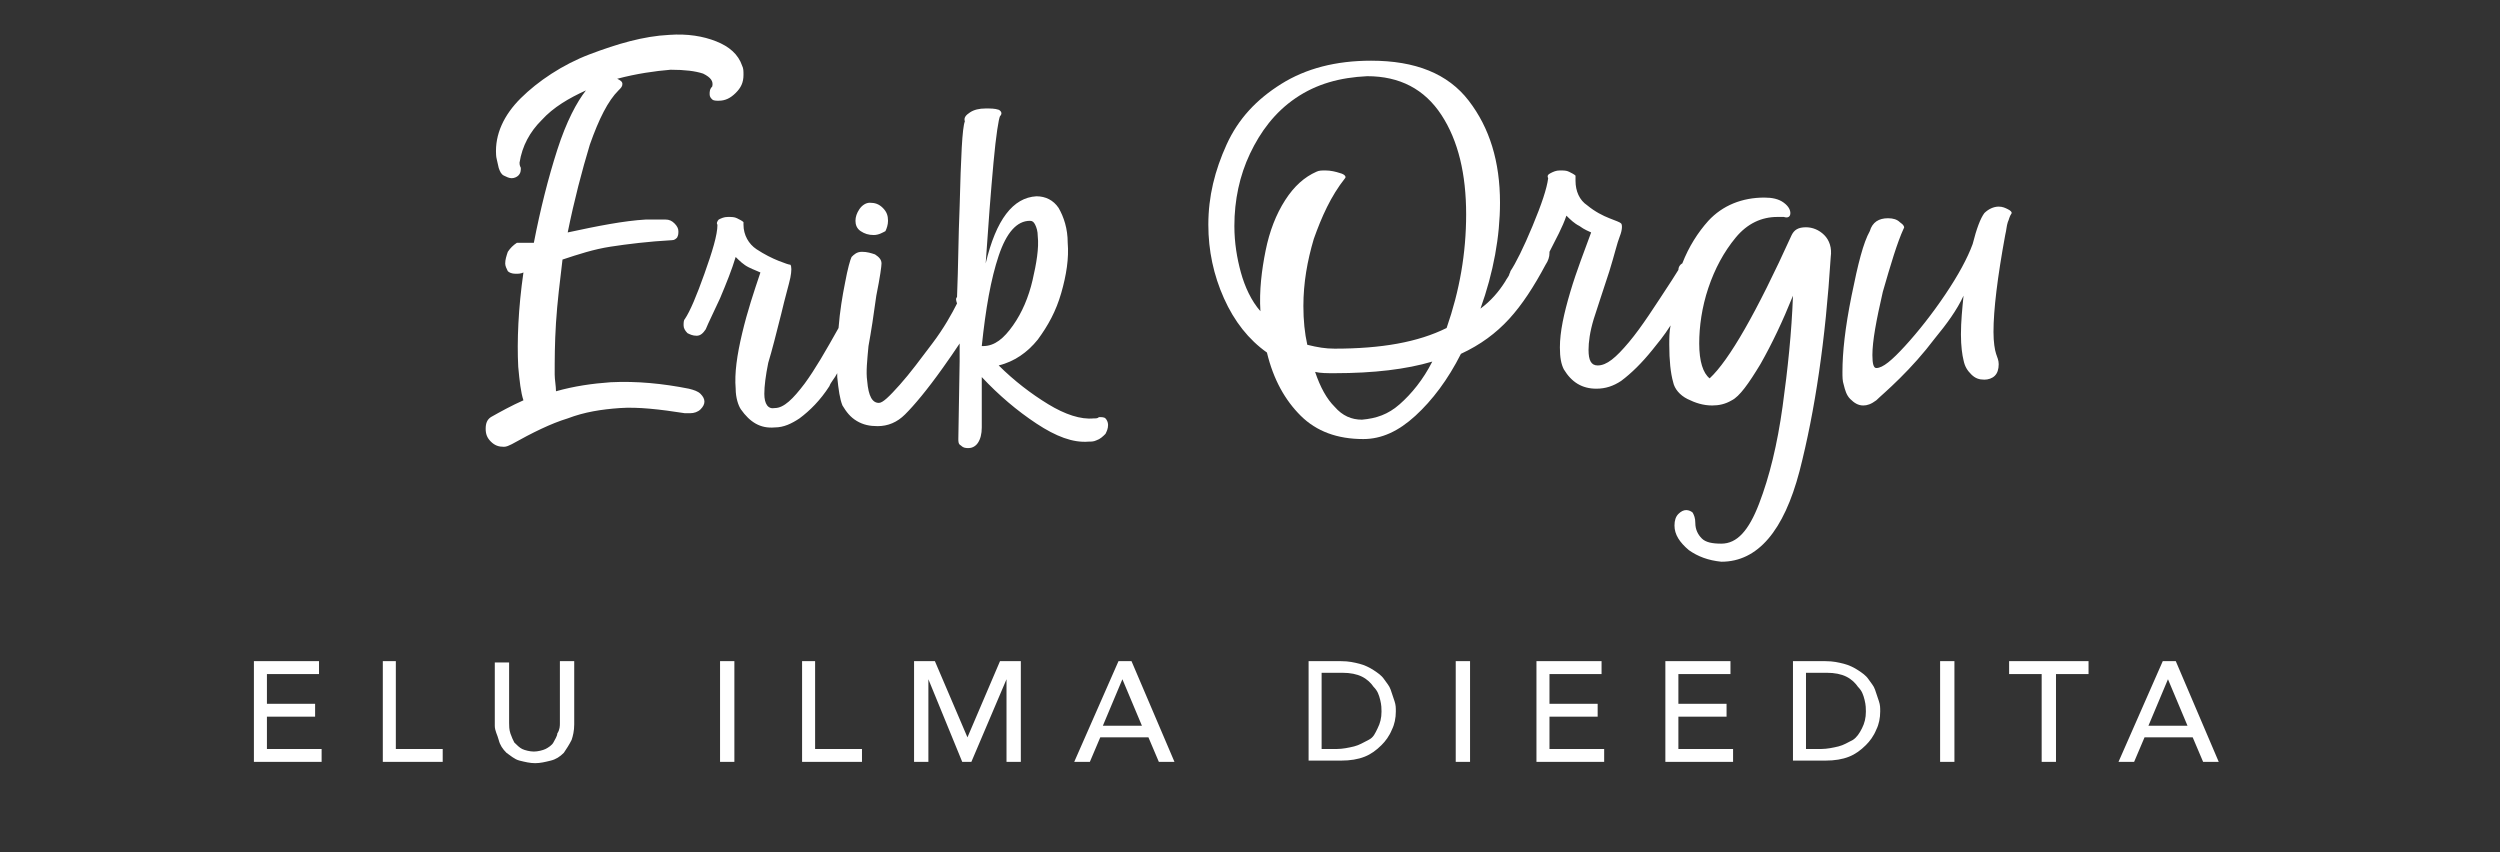 <svg width="352" height="120" viewBox="0 0 352 120" fill="none" xmlns="http://www.w3.org/2000/svg">
<rect x="0" y="0" width="352" height="120" fill="#333333" stroke="none"/>
<path d="M35.75 93.092H44.917V94.91H37.583V99.092H44.367V100.91H37.583V105.455H45.283V107.274H35.75V93.092ZM53.717 93.092H55.733V105.455H62.333V107.274H53.9V93.092H53.717ZM71.683 93.092V101.819C71.683 102.183 71.683 102.728 71.867 103.274C72.05 103.819 72.233 104.183 72.417 104.546C72.783 104.91 73.15 105.274 73.517 105.455C73.883 105.637 74.617 105.819 75.167 105.819C75.717 105.819 76.45 105.637 76.817 105.455C77.183 105.274 77.733 104.91 77.917 104.546C78.1 104.183 78.467 103.637 78.467 103.274C78.833 102.728 78.833 102.183 78.833 101.819V93.092H80.85V102.001C80.85 102.91 80.667 103.637 80.483 104.183C80.117 104.91 79.75 105.455 79.383 106.001C78.833 106.546 78.283 106.91 77.55 107.092C76.817 107.274 76.083 107.455 75.35 107.455C74.617 107.455 73.883 107.274 73.15 107.092C72.417 106.91 71.867 106.365 71.317 106.001C70.767 105.455 70.4 104.91 70.217 104.183C70.033 103.455 69.667 102.91 69.667 102.183V93.274H71.683V93.092ZM101.383 93.092H103.4V107.274H101.383V93.092ZM112.75 93.092H114.767V105.455H121.367V107.274H112.933V93.092H112.75ZM128.7 93.092H131.633L136.217 103.819L140.8 93.092H143.733V107.274H141.717V95.637L136.767 107.274H135.483L130.717 95.637V107.274H128.7V93.092ZM157.483 93.092H159.317L165.367 107.274H163.167L161.7 103.819H154.917L153.45 107.274H151.25L157.483 93.092ZM160.783 102.183L158.033 95.637L155.283 102.183H160.783ZM183.883 93.092H188.833C189.933 93.092 190.667 93.274 191.4 93.455C192.133 93.637 192.867 94.001 193.417 94.365C193.967 94.728 194.517 95.092 194.883 95.637C195.25 96.183 195.617 96.546 195.8 97.092C195.983 97.637 196.167 98.183 196.35 98.728C196.533 99.274 196.533 99.637 196.533 100.183C196.533 101.092 196.35 102.001 195.983 102.728C195.617 103.637 195.067 104.365 194.517 104.91C193.783 105.637 193.05 106.183 192.133 106.546C191.217 106.91 190.117 107.092 188.833 107.092H184.25V93.092H183.883ZM185.9 105.455H188.283C189.017 105.455 189.933 105.274 190.667 105.092C191.4 104.91 191.95 104.546 192.683 104.183C193.417 103.819 193.6 103.274 193.967 102.546C194.333 101.819 194.517 101.092 194.517 100.183C194.517 99.819 194.517 99.274 194.333 98.546C194.15 97.819 193.967 97.274 193.417 96.728C193.05 96.183 192.5 95.637 191.767 95.274C191.033 94.91 190.117 94.728 189.017 94.728H186.083V105.455H185.9ZM204.967 93.092H206.983V107.274H204.967V93.092ZM216.333 93.092H225.5V94.91H218.167V99.092H224.95V100.91H218.167V105.455H225.867V107.274H216.333V93.092ZM234.483 93.092H243.65V94.91H236.317V99.092H243.1V100.91H236.317V105.455H244.017V107.274H234.483V93.092ZM252.083 93.092H257.033C258.133 93.092 258.867 93.274 259.6 93.455C260.333 93.637 261.067 94.001 261.617 94.365C262.167 94.728 262.717 95.092 263.083 95.637C263.45 96.183 263.817 96.546 264 97.092C264.183 97.637 264.367 98.183 264.55 98.728C264.733 99.274 264.733 99.637 264.733 100.183C264.733 101.092 264.55 102.001 264.183 102.728C263.817 103.637 263.267 104.365 262.717 104.91C261.983 105.637 261.25 106.183 260.333 106.546C259.417 106.91 258.317 107.092 257.033 107.092H252.45V93.092H252.083ZM254.1 105.455H256.483C257.217 105.455 258.133 105.274 258.867 105.092C259.6 104.91 260.15 104.546 260.883 104.183C261.433 103.819 261.8 103.274 262.167 102.546C262.533 101.819 262.717 101.092 262.717 100.183C262.717 99.819 262.717 99.274 262.533 98.546C262.35 97.819 262.167 97.274 261.617 96.728C261.25 96.183 260.7 95.637 259.967 95.274C259.233 94.91 258.317 94.728 257.217 94.728H254.283V105.455H254.1ZM273.167 93.092H275.183V107.274H273.167V93.092ZM287.467 94.91H282.883V93.092H294.067V94.91H289.483V107.274H287.467V94.91ZM304.517 93.092H306.35L312.4 107.274H310.2L308.733 103.819H301.95L300.483 107.274H298.283L304.517 93.092ZM308 102.183L305.25 95.637L302.5 102.183H308Z" fill="white"/>
<path d="M236.867 37.091C237.783 34.728 239.067 32.728 240.533 31.091C242.55 28.91 245.3 27.819 248.417 27.819C249.517 27.819 250.433 28 251.167 28.546C251.9 29.091 252.083 29.637 252.083 30C252.083 30.546 251.717 30.728 251.167 30.546C250.983 30.546 250.617 30.546 250.25 30.546C248.05 30.546 246.033 31.455 244.383 33.455C242.733 35.455 241.45 37.819 240.533 40.546C239.617 43.273 239.25 46 239.25 48.364C239.25 50.91 239.8 52.546 240.717 53.273C243.467 50.728 247.317 44 252.267 33.091C252.633 32.364 253.183 32 254.283 32C255.2 32 256.117 32.364 256.85 33.091C257.583 33.819 257.95 34.91 257.767 36.182C257.033 47.819 255.567 57.819 253.367 66.364C251.167 74.728 247.5 79.091 242.367 79.091C240.533 78.909 239.067 78.364 237.783 77.455C236.5 76.364 235.767 75.273 235.767 74C235.767 73.273 235.95 72.728 236.317 72.364C236.683 72 237.05 71.819 237.417 71.819C237.783 71.819 238.15 72 238.333 72.182C238.517 72.546 238.7 72.909 238.7 73.637C238.7 74.546 239.067 75.273 239.617 75.819C240.167 76.364 241.083 76.546 242.367 76.546C244.567 76.546 246.217 74.728 247.683 70.909C249.15 67.091 250.25 62.546 250.983 57.273C251.717 52 252.267 46.728 252.45 41.637C250.983 45.273 249.517 48.364 247.867 51.273C246.217 54 244.933 55.819 243.833 56.364C242.917 56.91 242 57.091 241.083 57.091C239.8 57.091 238.7 56.728 237.6 56.182C236.5 55.637 235.767 54.728 235.583 53.819C235.217 52.546 235.033 50.728 235.033 48.546C235.033 47.637 235.033 46.728 235.217 45.819C234.3 47.273 233.383 48.364 232.65 49.273C231.183 51.091 229.717 52.546 228.25 53.637C227.15 54.364 226.05 54.728 224.767 54.728C222.75 54.728 221.283 53.819 220.183 52C219.817 51.273 219.633 50.364 219.633 48.91C219.633 46.728 220.183 44.182 221.1 41.091C222.017 38 223.117 35.273 224.033 32.728C223.667 32.546 223.117 32.364 222.383 31.819C221.65 31.455 221.1 30.91 220.55 30.364C220 32 219.083 33.637 218.167 35.455C218.167 35.455 218.167 35.455 218.167 35.637C218.167 36.182 217.983 36.728 217.617 37.273C215.967 40.364 214.317 42.91 212.483 44.91C210.65 46.91 208.45 48.546 205.7 49.819C203.867 53.455 201.667 56.364 199.283 58.546C196.9 60.728 194.517 61.819 191.95 61.819C188.283 61.819 185.35 60.728 183.15 58.546C180.95 56.364 179.3 53.455 178.383 49.637C175.817 47.819 173.8 45.273 172.333 42C170.867 38.728 170.133 35.273 170.133 31.637C170.133 27.637 171.05 24 172.7 20.364C174.35 16.728 176.917 14 180.4 11.819C183.883 9.637 188.1 8.546 193.05 8.546C199.283 8.546 203.867 10.364 206.8 14.182C209.733 18 211.2 22.728 211.2 28.546C211.2 33.273 210.283 38.364 208.45 43.455C209.917 42.364 211.017 41.091 211.933 39.637C212.117 39.273 212.3 39.091 212.483 38.728C212.483 38.546 212.667 38.364 212.667 38.182C213.4 37.091 214.5 34.91 215.783 31.819C217.067 28.728 217.8 26.546 217.983 25.091C217.8 24.728 217.983 24.546 218.35 24.364C218.717 24.182 219.083 24 219.633 24C220.183 24 220.55 24 220.917 24.182C221.283 24.364 221.65 24.546 221.833 24.728V25.455C221.833 26.91 222.383 28.182 223.483 28.91C224.583 29.819 225.683 30.364 226.6 30.728C227.517 31.091 228.067 31.273 228.25 31.455C228.433 31.637 228.433 32.364 228.067 33.273C227.7 34.182 227.333 35.819 226.6 38.182C225.683 40.91 224.95 43.273 224.4 44.91C223.85 46.728 223.667 48.182 223.667 49.273C223.667 50.728 224.033 51.455 224.95 51.455C226.233 51.455 227.517 50.364 229.35 48.182C231.183 46 233.017 43.091 235.4 39.455L236.317 38C236.317 37.637 236.5 37.273 236.867 37.091ZM182.417 13.819C179.483 15.819 177.467 18.546 176 21.637C174.533 24.728 173.8 28.182 173.8 31.819C173.8 34.182 174.167 36.364 174.717 38.364C175.267 40.364 176.183 42.364 177.467 43.819C177.283 40.91 177.65 38 178.2 35.273C178.75 32.546 179.667 30.182 180.95 28.182C182.233 26.182 183.7 24.91 185.35 24.182C185.717 24 186.083 24 186.633 24C187.367 24 188.1 24.182 188.65 24.364C189.383 24.546 189.567 24.91 189.383 25.091C187.367 27.637 186.083 30.546 184.983 33.637C184.067 36.728 183.517 39.819 183.517 43.091C183.517 45.091 183.7 46.91 184.067 48.546C185.533 48.91 186.633 49.091 187.917 49.091C194.517 49.091 199.65 48.182 203.683 46.182C205.517 40.91 206.433 35.637 206.433 30.182C206.433 24.546 205.333 19.819 202.95 16.182C200.567 12.546 197.083 10.728 192.5 10.728C188.65 10.909 185.35 11.819 182.417 13.819ZM197.083 56.91C198.733 55.455 200.383 53.455 201.667 50.91C198 52 193.417 52.546 187.917 52.546C186.817 52.546 185.9 52.546 185.167 52.364C185.9 54.546 186.817 56.182 187.917 57.273C189.017 58.546 190.3 59.091 191.767 59.091C193.783 58.91 195.433 58.364 197.083 56.91ZM282.7 31.273C282.517 31.819 282.517 32.364 282.333 33.091C281.233 39.091 280.683 43.637 280.683 46.728C280.683 48.182 280.867 49.273 281.05 49.819C281.233 50.364 281.417 50.728 281.417 51.273C281.417 52 281.233 52.546 280.867 52.91C280.5 53.273 279.95 53.455 279.4 53.455C278.667 53.455 278.117 53.273 277.567 52.728C277.017 52.182 276.65 51.637 276.467 50.728C276.283 50 276.1 48.728 276.1 47.091C276.1 45.273 276.283 43.455 276.467 41.637C275.55 43.637 274.083 45.637 272.433 47.637C270.783 49.819 269.133 51.637 267.483 53.273C265.833 54.91 264.733 55.819 264.183 56.364C263.45 56.91 262.9 57.091 262.35 57.091C261.617 57.091 261.067 56.728 260.517 56.182C259.967 55.637 259.783 54.91 259.6 54.182C259.417 53.637 259.417 53.091 259.417 52.364C259.417 49.637 259.783 46.182 260.7 41.637C261.617 37.091 262.35 34.182 263.267 32.546C263.633 31.273 264.55 30.728 265.833 30.728C266.567 30.728 267.117 30.91 267.483 31.273C268.033 31.637 268.217 32 268.033 32.182C267.117 34.182 266.2 37.273 265.1 41.091C264.183 45.091 263.633 48 263.633 50C263.633 51.273 263.817 51.819 264.183 51.819C265.1 51.819 266.383 50.728 268.217 48.728C270.05 46.728 272.067 44.182 273.9 41.455C275.733 38.728 277.017 36.364 277.75 34.364C278.3 32.182 278.85 30.728 279.4 30C279.95 29.455 280.683 29.091 281.417 29.091C281.967 29.091 282.333 29.273 282.7 29.455C283.067 29.637 283.25 29.819 283.25 30C282.883 30.546 282.883 30.91 282.7 31.273Z" fill="white"/>
<path d="M134.75 41.819C134.933 37.455 134.933 33.273 135.117 29.091C135.3 22 135.483 18 135.85 17.091C135.667 16.546 136.033 16.182 136.583 15.819C137.133 15.455 137.867 15.273 138.783 15.273C139.517 15.273 140.067 15.273 140.617 15.455C140.983 15.637 141.167 16 140.8 16.364C140.617 16.728 140.25 18.91 139.883 22.91C139.517 26.91 139.15 31.637 138.783 37.091C140.25 30.91 142.633 27.819 145.933 27.637C147.217 27.637 148.317 28.182 149.05 29.273C149.783 30.546 150.333 32.182 150.333 34.182C150.517 36.364 150.15 38.728 149.417 41.273C148.683 43.819 147.583 45.819 146.117 47.819C144.65 49.637 142.817 50.91 140.617 51.455C142.817 53.637 145.2 55.455 147.583 56.91C149.967 58.364 152.167 59.091 154 58.91C154.367 58.91 154.55 58.91 154.733 58.728C155.1 58.728 155.467 58.728 155.65 58.91C155.833 59.091 156.017 59.455 156.017 59.819C156.017 60.364 155.833 60.728 155.65 61.091C155.283 61.455 154.917 61.819 154.367 62.001C154 62.182 153.633 62.182 153.267 62.182C151.067 62.364 148.683 61.455 145.933 59.637C143.183 57.819 140.617 55.637 138.233 53.091V55.273C138.233 57.637 138.233 59.273 138.233 60.182C138.233 61.091 138.05 61.819 137.683 62.364C137.317 62.91 136.767 63.091 136.4 63.091C136.033 63.091 135.667 63.091 135.3 62.728C134.933 62.546 134.933 62.182 134.933 61.819L135.117 50.91C135.117 50.001 135.117 49.091 135.117 48.364C134.383 49.455 133.65 50.546 132.733 51.819C130.533 54.91 128.7 57.091 127.417 58.364C126.317 59.455 125.033 60.001 123.567 60.001C122.467 60.001 121.55 59.819 120.633 59.273C119.717 58.728 119.167 58.001 118.617 57.091C118.25 56.182 118.067 54.91 117.883 53.091C117.883 52.91 117.883 52.728 117.883 52.546C117.517 53.273 116.967 53.819 116.783 54.364C115.5 56.364 114.033 57.819 112.567 58.91C111.467 59.637 110.367 60.182 109.083 60.182C107.067 60.364 105.6 59.455 104.317 57.637C103.95 57.091 103.583 56.001 103.583 54.728C103.4 52.546 103.767 50.001 104.5 46.91C105.233 43.819 106.15 41.091 107.067 38.364C106.7 38.182 106.15 38.001 105.417 37.637C104.683 37.273 104.133 36.728 103.583 36.182C103.033 38.001 102.3 39.819 101.383 42.001C100.467 44.001 99.733 45.455 99.367 46.364C99 46.91 98.633 47.273 98.083 47.273C97.533 47.273 97.167 47.091 96.8 46.91C96.433 46.546 96.25 46.182 96.25 45.819C96.25 45.455 96.25 45.091 96.433 44.91C97.167 43.819 98.083 41.637 99.183 38.546C100.283 35.455 101.017 33.091 101.017 31.637C100.833 31.455 101.017 31.091 101.2 30.91C101.567 30.728 101.933 30.546 102.483 30.546C103.033 30.546 103.4 30.546 103.767 30.728C104.133 30.91 104.5 31.091 104.683 31.273V31.637C104.683 33.091 105.417 34.364 106.517 35.091C107.617 35.819 108.717 36.364 109.633 36.728C110.55 37.091 111.1 37.273 111.283 37.273C111.467 37.455 111.467 38.182 111.283 39.091C111.1 40.001 110.55 41.819 110 44.182C109.267 47.091 108.717 49.273 108.167 51.091C107.8 52.91 107.617 54.364 107.617 55.455C107.617 56.91 108.167 57.637 109.083 57.455C110.367 57.455 111.65 56.182 113.3 54.001C114.767 52.001 116.233 49.455 118.067 46.182C118.25 43.819 118.617 41.637 118.983 39.819C119.35 37.819 119.717 36.546 119.9 36.182C120.267 35.819 120.633 35.455 121.367 35.455C122.1 35.455 122.65 35.637 123.2 35.819C123.75 36.182 124.117 36.546 124.117 37.091C124.117 37.455 123.933 38.91 123.383 41.637C123.017 44.364 122.65 46.728 122.283 48.728C122.1 50.728 121.917 52.364 122.1 53.637C122.283 55.819 122.833 56.728 123.75 56.728C124.3 56.728 125.217 55.819 126.683 54.182C128.15 52.546 129.617 50.546 131.267 48.364C132.917 46.182 134.017 44.182 134.75 42.728C134.567 42.182 134.567 42.001 134.75 41.819ZM104.683 10.546C104.683 11.637 104.317 12.364 103.583 13.091C102.85 13.819 102.117 14.182 101.2 14.182C100.833 14.182 100.467 14.182 100.283 14.001C100.1 13.819 99.917 13.637 99.917 13.273C99.917 12.91 99.917 12.546 100.283 12.182C100.467 11.455 100.1 10.91 99 10.364C97.9 10.001 96.433 9.819 94.417 9.819C92.217 10.001 89.65 10.364 86.9 11.091C87.267 11.273 87.633 11.455 87.633 11.819C87.633 12.182 87.45 12.364 87.083 12.728C85.617 14.182 84.333 16.728 83.05 20.364C81.95 24 80.85 28.182 79.933 32.728C84.15 31.819 87.817 31.091 90.933 30.91C92.217 30.91 93.133 30.91 93.683 30.91C94.233 30.91 94.6 31.091 94.967 31.455C95.333 31.819 95.517 32.182 95.517 32.546C95.517 32.91 95.517 33.091 95.333 33.455C95.15 33.637 94.967 33.819 94.6 33.819C91.3 34.001 88.367 34.364 85.983 34.728C83.6 35.091 81.4 35.819 79.2 36.546C78.833 39.637 78.467 42.546 78.283 45.455C78.1 48.364 78.1 50.728 78.1 52.728C78.1 53.455 78.283 54.364 78.283 55.091C80.85 54.364 83.417 54.001 85.983 53.819C89.65 53.637 93.317 54.001 96.983 54.728C97.717 54.91 98.267 55.091 98.633 55.455C99 55.819 99.183 56.182 99.183 56.546C99.183 56.91 99 57.273 98.633 57.637C98.267 58.001 97.717 58.182 97.167 58.182C96.8 58.182 96.617 58.182 96.433 58.182C92.95 57.637 89.833 57.273 87.267 57.455C84.7 57.637 82.317 58.001 79.933 58.91C77.55 59.637 74.983 60.91 72.05 62.546C71.683 62.728 71.317 62.91 70.95 62.91C70.217 62.91 69.667 62.728 69.117 62.182C68.567 61.637 68.383 61.091 68.383 60.364C68.383 59.637 68.567 59.091 69.117 58.728C70.4 58.001 72.05 57.091 73.7 56.364C73.333 55.273 73.15 53.637 72.967 51.637C72.783 48.001 72.967 43.455 73.7 38.364C73.333 38.546 72.967 38.546 72.6 38.546C72.05 38.546 71.683 38.364 71.5 38.182C71.317 37.819 71.133 37.455 71.133 37.091C71.133 36.546 71.317 36.001 71.5 35.455C71.867 34.91 72.233 34.546 72.783 34.182H75.167C76.083 29.455 77.183 25.091 78.467 21.091C79.75 17.091 81.217 14.364 82.5 12.728C80.117 13.819 77.917 15.091 76.267 16.91C74.617 18.546 73.517 20.546 73.15 22.91C73.15 23.091 73.15 23.273 73.333 23.637C73.333 24 73.333 24.364 72.967 24.728C72.783 24.91 72.417 25.091 72.05 25.091C71.683 25.091 71.317 24.91 70.95 24.728C70.583 24.546 70.4 24.182 70.217 23.637C70.033 22.728 69.85 22.182 69.85 21.819C69.667 18.91 70.95 16.182 73.333 13.819C75.717 11.455 79.2 9.091 83.05 7.637C86.9 6.182 90.567 5.091 94.233 4.91C96.8 4.728 99 5.091 100.833 5.819C102.667 6.546 103.95 7.637 104.5 9.273C104.683 9.637 104.683 10.001 104.683 10.546ZM123.017 33.091C122.283 33.091 121.733 32.91 121.183 32.546C120.633 32.182 120.45 31.637 120.45 31.091C120.45 30.546 120.633 30 121 29.455C121.367 28.91 121.917 28.546 122.467 28.546C123.2 28.546 123.75 28.728 124.3 29.273C124.85 29.819 125.033 30.364 125.033 31.091C125.033 31.637 124.85 32.182 124.667 32.546C124.3 32.728 123.75 33.091 123.017 33.091ZM140.617 36.001C139.517 39.273 138.783 43.455 138.233 48.728H138.417C140.067 48.728 141.35 47.637 142.633 45.819C143.917 44.001 144.833 41.819 145.383 39.455C145.933 37.091 146.3 34.91 146.117 33.273C146.117 32.546 145.933 32.001 145.75 31.637C145.567 31.273 145.383 31.091 145.017 31.091C143.183 31.091 141.717 32.728 140.617 36.001Z" fill="white"/>
</svg>
